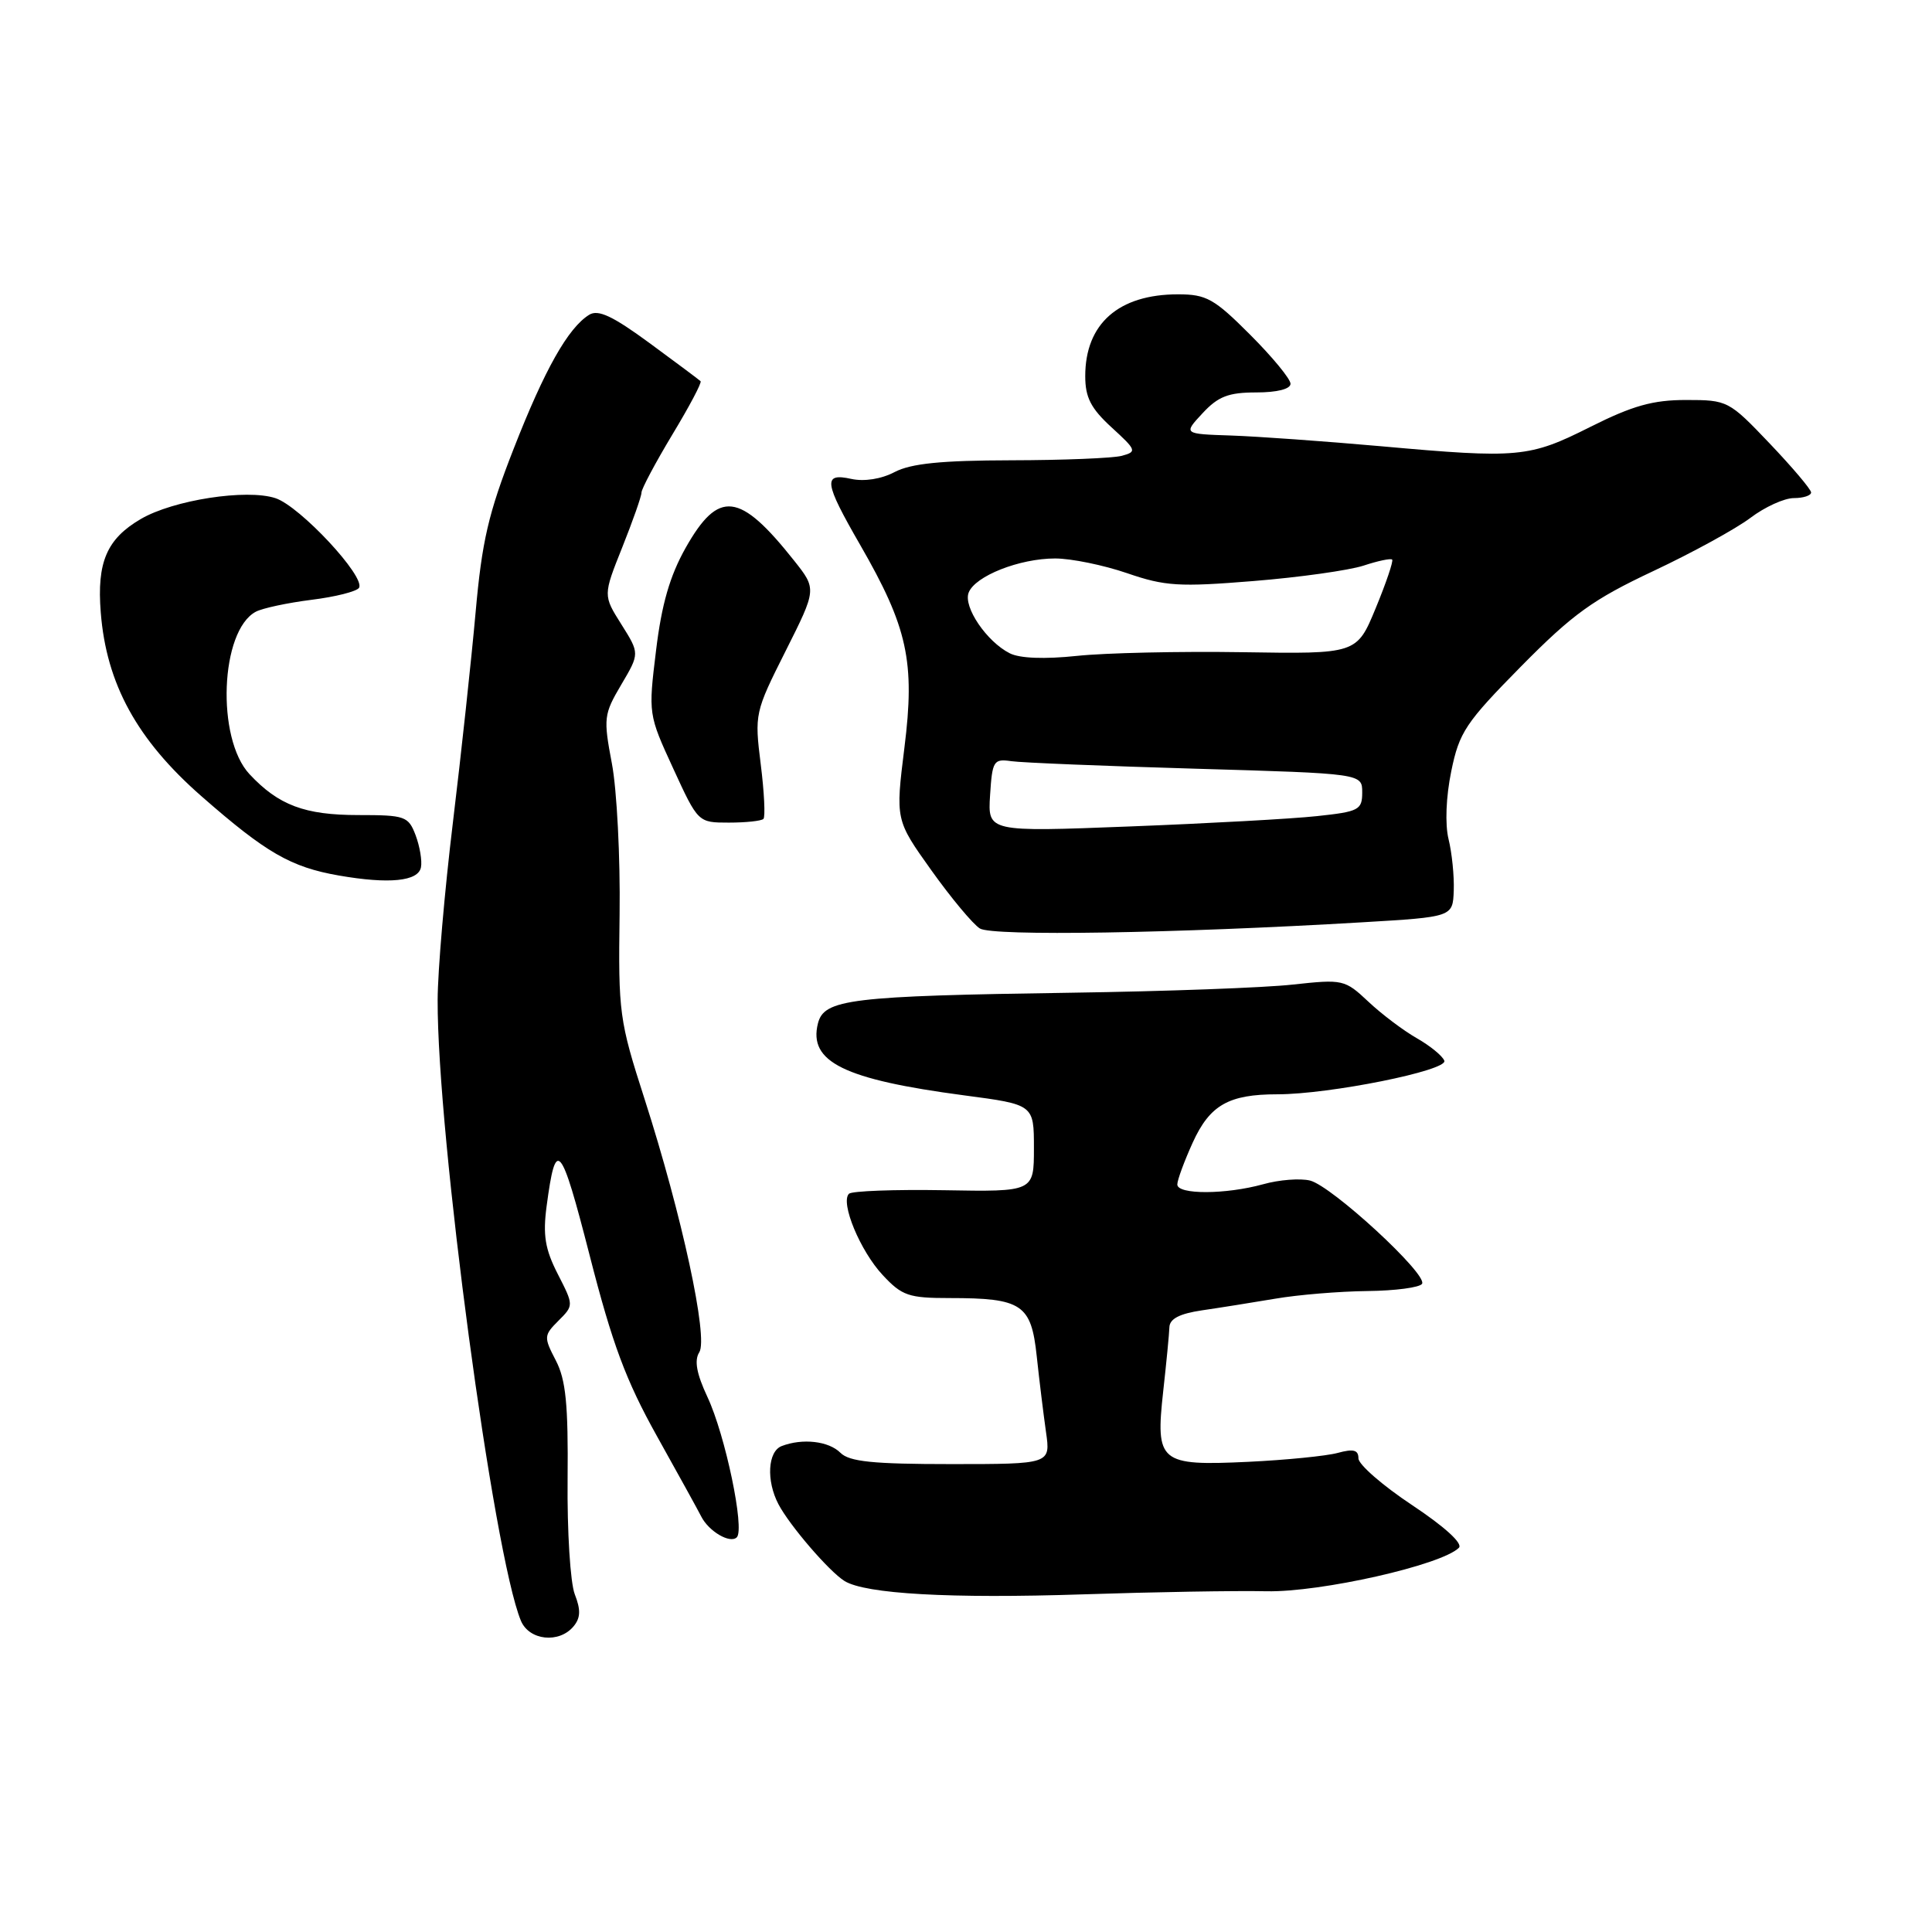 <?xml version="1.0" encoding="UTF-8" standalone="no"?>
<!DOCTYPE svg PUBLIC "-//W3C//DTD SVG 1.1//EN" "http://www.w3.org/Graphics/SVG/1.1/DTD/svg11.dtd" >
<svg xmlns="http://www.w3.org/2000/svg" xmlns:xlink="http://www.w3.org/1999/xlink" version="1.1" viewBox="0 0 256 256">
 <g >
 <path fill="currentColor"
d=" M 76.00 215.50 C 76.93 214.38 76.97 213.31 76.16 211.25 C 75.57 209.73 75.14 202.89 75.21 196.00 C 75.30 186.07 74.98 182.83 73.65 180.27 C 72.04 177.17 72.05 176.95 74.00 175.00 C 76.03 172.97 76.03 172.97 73.91 168.82 C 72.22 165.52 71.92 163.66 72.43 159.82 C 73.65 150.64 74.29 151.38 78.13 166.34 C 81.14 178.10 82.93 182.91 87.04 190.28 C 89.87 195.35 92.51 200.14 92.91 200.93 C 93.91 202.92 96.75 204.58 97.63 203.70 C 98.71 202.62 96.11 190.16 93.74 185.11 C 92.30 182.03 91.97 180.26 92.66 179.18 C 93.87 177.27 90.36 161.03 85.41 145.63 C 82.05 135.20 81.92 134.22 82.10 121.13 C 82.20 113.64 81.74 104.65 81.08 101.18 C 79.94 95.16 80.00 94.65 82.32 90.72 C 84.76 86.59 84.76 86.59 82.34 82.74 C 79.91 78.89 79.91 78.89 82.45 72.53 C 83.85 69.02 85.00 65.76 85.00 65.27 C 85.00 64.78 86.84 61.33 89.08 57.60 C 91.33 53.88 93.02 50.69 92.83 50.51 C 92.65 50.33 89.61 48.06 86.07 45.46 C 81.18 41.87 79.26 40.97 78.07 41.71 C 75.27 43.45 72.17 48.95 68.06 59.47 C 64.71 68.02 63.86 71.71 63.02 81.14 C 62.46 87.39 61.11 99.92 60.01 109.00 C 58.91 118.08 58.00 128.65 57.99 132.50 C 57.92 150.33 65.38 205.97 69.02 214.75 C 70.11 217.38 74.09 217.80 76.00 215.50 Z  M 167.82 210.85 C 174.98 211.00 191.02 207.38 193.31 205.09 C 193.87 204.53 191.44 202.31 187.12 199.44 C 183.20 196.84 180.00 194.05 180.00 193.24 C 180.00 192.12 179.34 191.95 177.25 192.52 C 175.74 192.93 170.40 193.46 165.39 193.70 C 153.65 194.25 153.09 193.79 154.13 184.36 C 154.55 180.59 154.92 176.77 154.95 175.88 C 154.98 174.75 156.29 174.07 159.25 173.63 C 161.59 173.29 165.97 172.59 169.00 172.08 C 172.03 171.56 177.51 171.11 181.19 171.07 C 184.87 171.03 188.13 170.60 188.43 170.11 C 189.20 168.87 176.49 157.16 173.59 156.43 C 172.30 156.11 169.49 156.32 167.37 156.92 C 162.41 158.29 156.00 158.31 156.00 156.95 C 156.00 156.36 156.92 153.87 158.04 151.40 C 160.31 146.42 162.80 145.00 169.26 145.00 C 176.19 145.00 191.88 141.84 191.38 140.55 C 191.14 139.91 189.49 138.57 187.72 137.56 C 185.95 136.55 183.06 134.37 181.31 132.72 C 178.19 129.79 177.94 129.74 171.31 130.46 C 167.56 130.88 154.38 131.36 142.00 131.54 C 112.63 131.97 109.19 132.39 108.38 135.61 C 107.10 140.71 111.83 143.03 127.75 145.14 C 137.00 146.36 137.00 146.36 137.00 152.14 C 137.00 157.92 137.00 157.92 125.09 157.71 C 118.53 157.60 112.86 157.81 112.49 158.18 C 111.32 159.35 113.99 165.78 116.97 168.96 C 119.52 171.70 120.41 172.00 125.84 172.00 C 135.41 172.00 136.64 172.82 137.37 179.68 C 137.71 182.88 138.27 187.41 138.60 189.75 C 139.21 194.00 139.21 194.00 126.03 194.00 C 115.65 194.00 112.54 193.68 111.36 192.50 C 109.81 190.95 106.34 190.55 103.58 191.61 C 101.73 192.32 101.51 196.20 103.15 199.32 C 104.64 202.15 109.86 208.22 111.90 209.49 C 114.68 211.21 125.94 211.84 143.50 211.26 C 152.85 210.95 163.79 210.76 167.82 210.85 Z  M 180.50 122.21 C 192.50 121.50 192.50 121.50 192.63 118.00 C 192.70 116.08 192.39 113.01 191.94 111.19 C 191.46 109.22 191.60 105.59 192.30 102.19 C 193.36 97.01 194.19 95.77 201.55 88.30 C 208.42 81.34 211.08 79.43 219.07 75.67 C 224.26 73.23 230.05 70.05 231.94 68.62 C 233.84 67.18 236.43 66.00 237.69 66.00 C 238.96 66.00 239.99 65.66 239.98 65.25 C 239.97 64.84 237.49 61.91 234.48 58.75 C 229.09 53.09 228.91 53.00 223.42 53.00 C 219.02 53.00 216.34 53.75 210.74 56.56 C 202.61 60.64 201.28 60.77 183.00 59.13 C 175.57 58.47 166.64 57.83 163.15 57.71 C 156.79 57.50 156.79 57.50 159.35 54.75 C 161.41 52.53 162.78 52.00 166.45 52.00 C 169.22 52.00 171.00 51.55 171.00 50.85 C 171.00 50.21 168.59 47.29 165.65 44.35 C 160.89 39.58 159.85 39.00 156.10 39.00 C 148.22 39.00 143.80 42.89 143.80 49.84 C 143.80 52.66 144.54 54.11 147.29 56.63 C 150.60 59.66 150.67 59.85 148.64 60.40 C 147.46 60.71 140.88 60.98 134.00 60.99 C 124.75 61.01 120.74 61.41 118.56 62.54 C 116.78 63.48 114.52 63.83 112.81 63.46 C 109.01 62.62 109.18 63.88 113.97 72.19 C 120.27 83.12 121.27 87.67 119.84 99.07 C 118.65 108.65 118.65 108.65 123.41 115.32 C 126.03 118.99 128.92 122.46 129.84 123.03 C 131.52 124.07 155.66 123.68 180.50 122.21 Z  M 55.78 114.92 C 55.95 114.05 55.62 112.14 55.07 110.67 C 54.11 108.15 53.68 108.00 47.48 108.00 C 40.37 108.00 36.91 106.70 33.06 102.58 C 28.63 97.84 29.18 83.58 33.89 81.06 C 34.77 80.59 38.09 79.88 41.26 79.48 C 44.43 79.09 47.27 78.37 47.57 77.89 C 48.47 76.44 39.74 67.07 36.50 66.01 C 32.68 64.75 22.97 66.25 18.66 68.77 C 14.15 71.40 12.82 74.50 13.35 81.14 C 14.09 90.62 18.16 98.03 26.70 105.51 C 35.27 113.02 38.54 114.90 44.90 116.01 C 51.56 117.17 55.43 116.78 55.78 114.92 Z  M 101.16 108.51 C 101.42 108.24 101.27 104.98 100.80 101.26 C 99.97 94.61 100.02 94.37 104.09 86.28 C 108.22 78.06 108.22 78.06 105.22 74.28 C 98.00 65.18 95.22 64.85 90.84 72.61 C 88.76 76.31 87.67 80.07 86.93 86.19 C 85.90 94.61 85.91 94.67 89.20 101.82 C 92.50 109.00 92.50 109.00 96.58 109.00 C 98.83 109.00 100.89 108.78 101.16 108.51 Z  M 131.19 105.37 C 131.48 100.81 131.66 100.52 134.00 100.86 C 135.38 101.06 146.40 101.51 158.50 101.86 C 180.50 102.50 180.50 102.50 180.50 105.00 C 180.50 107.32 180.06 107.55 174.50 108.14 C 171.20 108.50 160.04 109.11 149.69 109.51 C 130.88 110.24 130.88 110.24 131.19 105.37 Z  M 133.79 86.56 C 130.73 85.01 127.62 80.42 128.35 78.53 C 129.19 76.33 135.08 74.00 139.81 74.00 C 141.94 74.00 146.23 74.88 149.35 75.95 C 154.38 77.68 156.24 77.79 166.10 76.99 C 172.20 76.50 178.76 75.57 180.67 74.95 C 182.57 74.32 184.28 73.96 184.47 74.15 C 184.65 74.34 183.67 77.24 182.29 80.58 C 179.78 86.66 179.78 86.66 164.64 86.42 C 156.31 86.29 146.44 86.51 142.69 86.91 C 138.41 87.36 135.11 87.24 133.79 86.56 Z "/>
</g>
</svg>